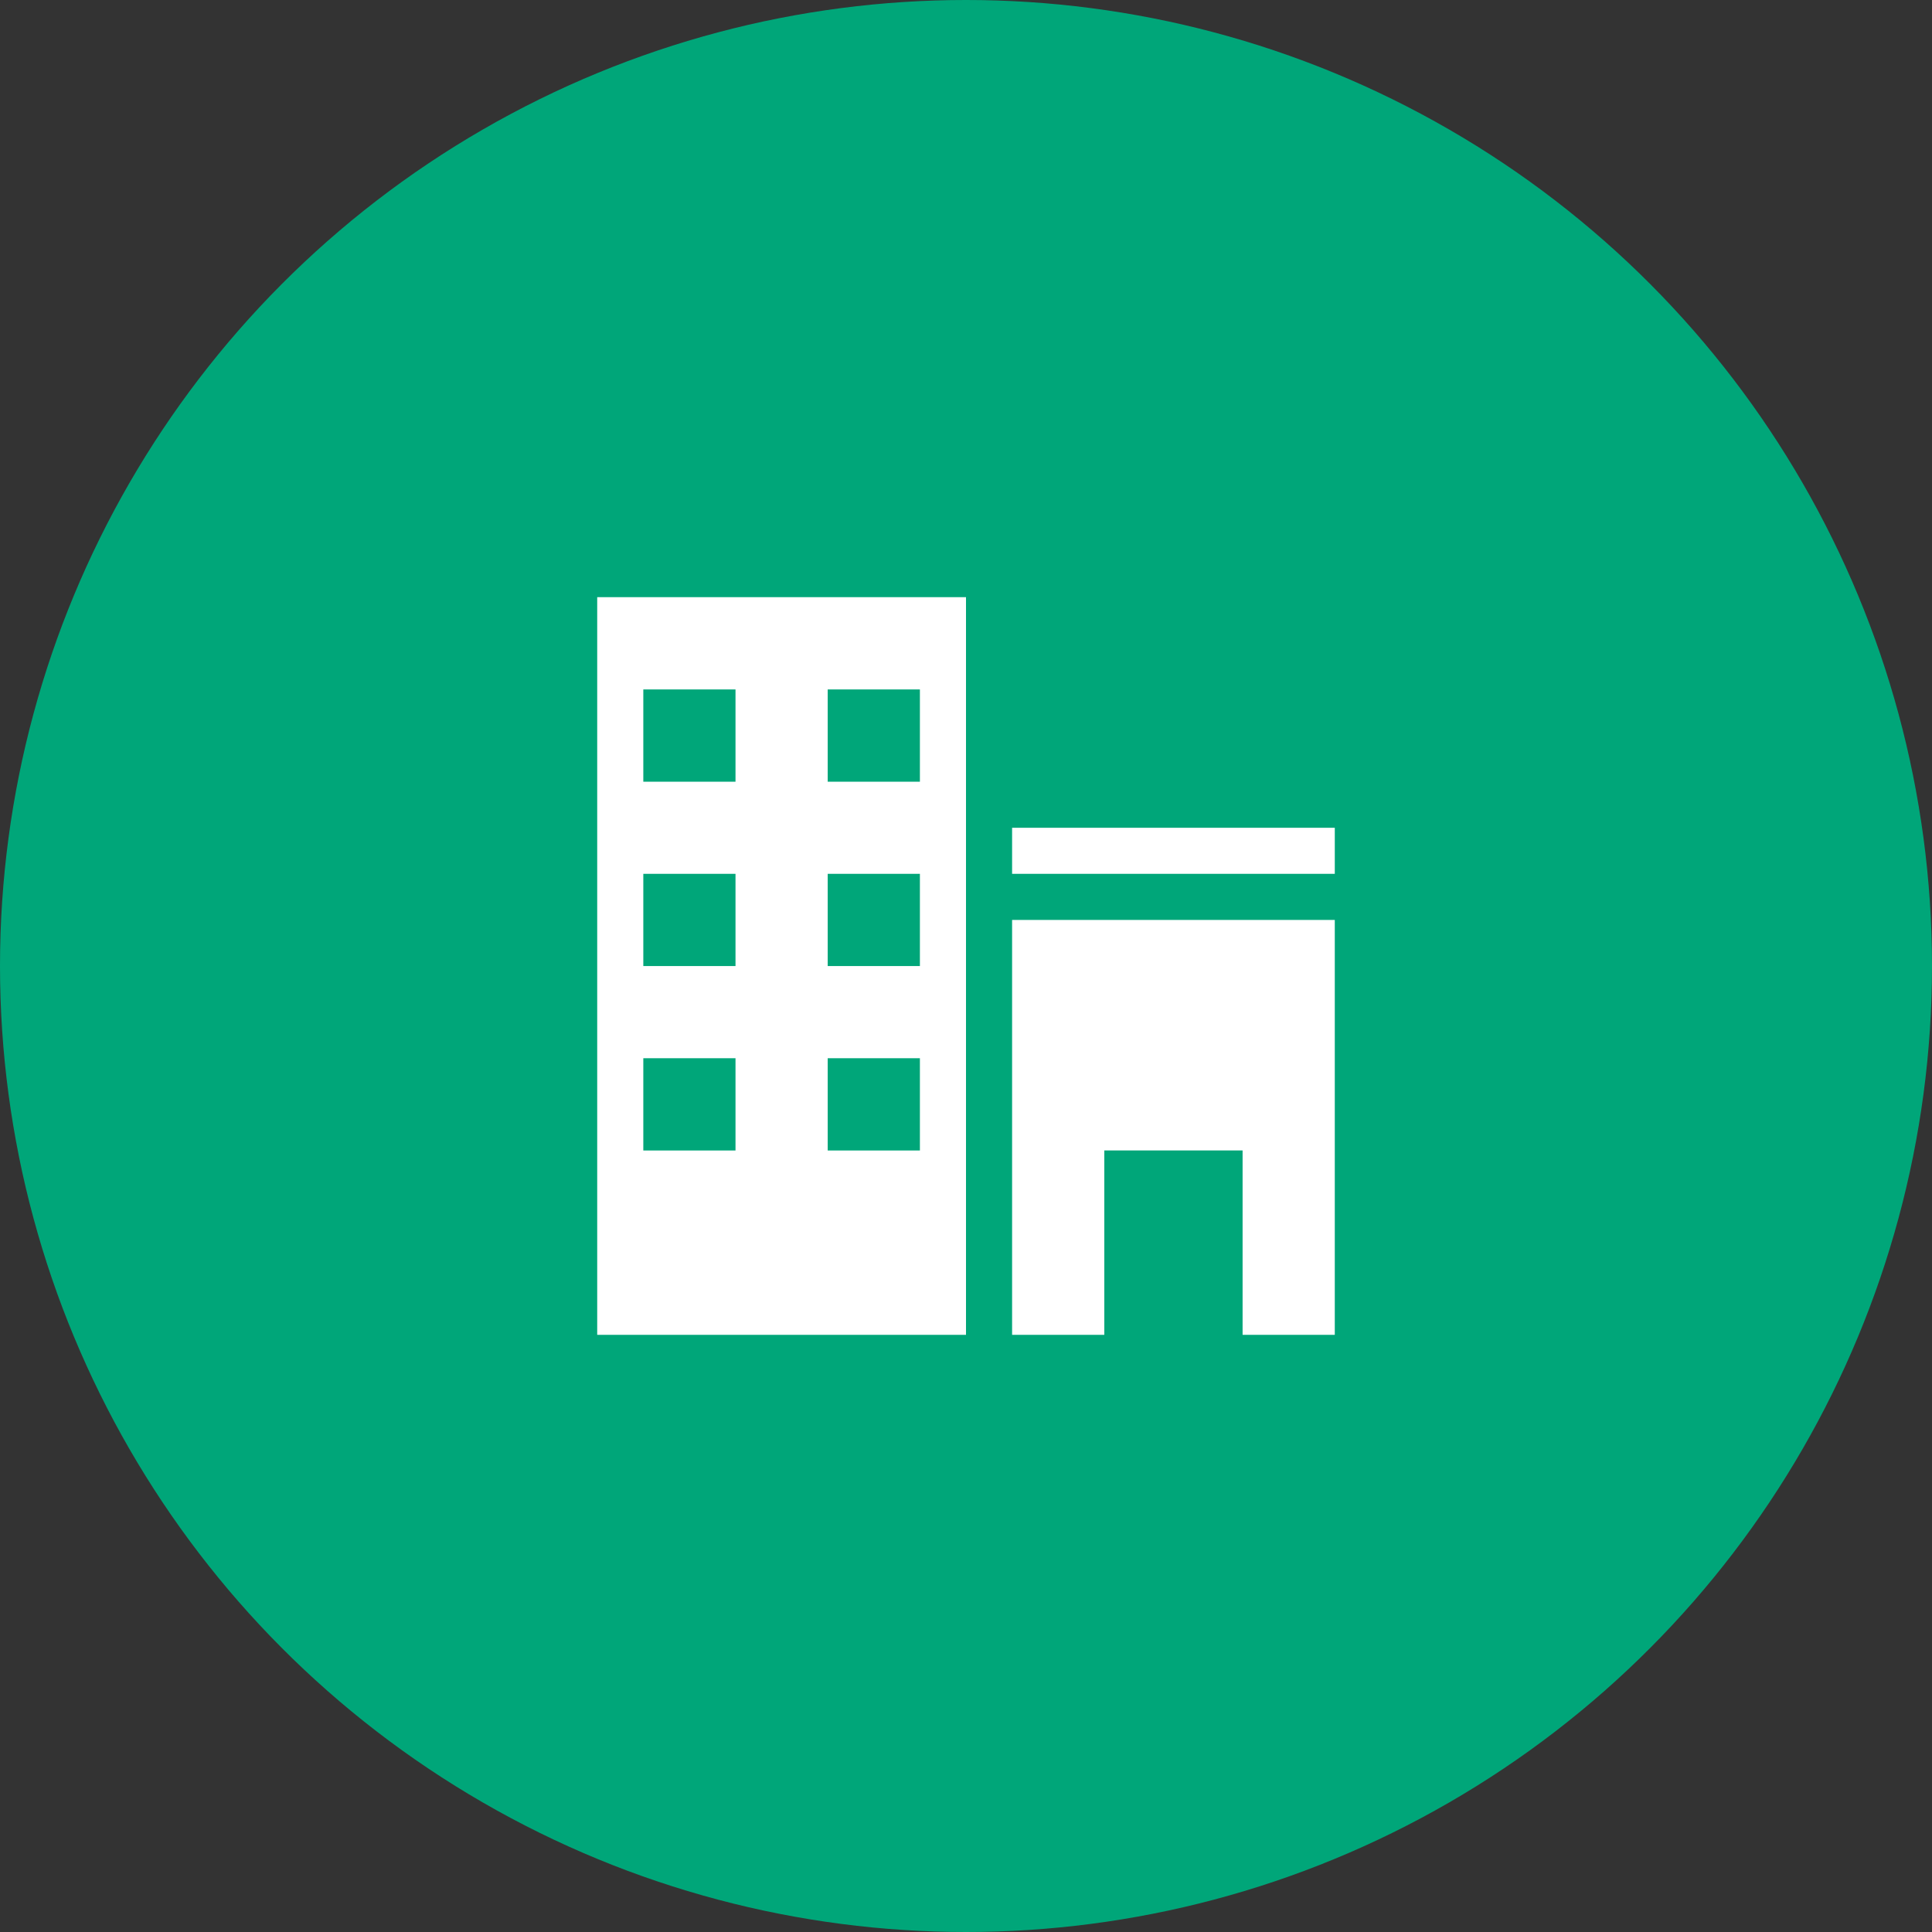 <?xml version="1.0" encoding="utf-8"?>
<!-- Generator: Adobe Illustrator 16.0.0, SVG Export Plug-In . SVG Version: 6.00 Build 0)  -->
<!DOCTYPE svg PUBLIC "-//W3C//DTD SVG 1.1//EN" "http://www.w3.org/Graphics/SVG/1.1/DTD/svg11.dtd">
<svg version="1.1" id="Layer_1" xmlns="http://www.w3.org/2000/svg" xmlns:xlink="http://www.w3.org/1999/xlink" x="0px" y="0px"
	 width="43px" height="43px" viewBox="0 0 43 43" enable-background="new 0 0 43 43" xml:space="preserve">
<rect x="0" y="0" width="43" height="43" fill="#333333" stroke="none"/>
<circle fill="#00A679" cx="21.5" cy="21.5" r="21.5"/>
<path fill="#FFFFFF" d="M13.292,29.709H21.5V13.291h-8.208V29.709z M18.422,15.345h2.052v2.053h-2.052V15.345z M18.422,19.449h2.052
	v2.052h-2.052V19.449z M18.422,23.553h2.052v2.053h-2.052V23.553z M14.318,15.345h2.052v2.053h-2.052V15.345z M14.318,19.449h2.052
	v2.052h-2.052V19.449z M14.318,23.553h2.052v2.053h-2.052V23.553z M22.526,18.423h7.182v1.026h-7.182V18.423z M22.526,29.709h2.052
	v-4.104h3.078v4.104h2.052v-9.234h-7.182V29.709z"/>
</svg>
